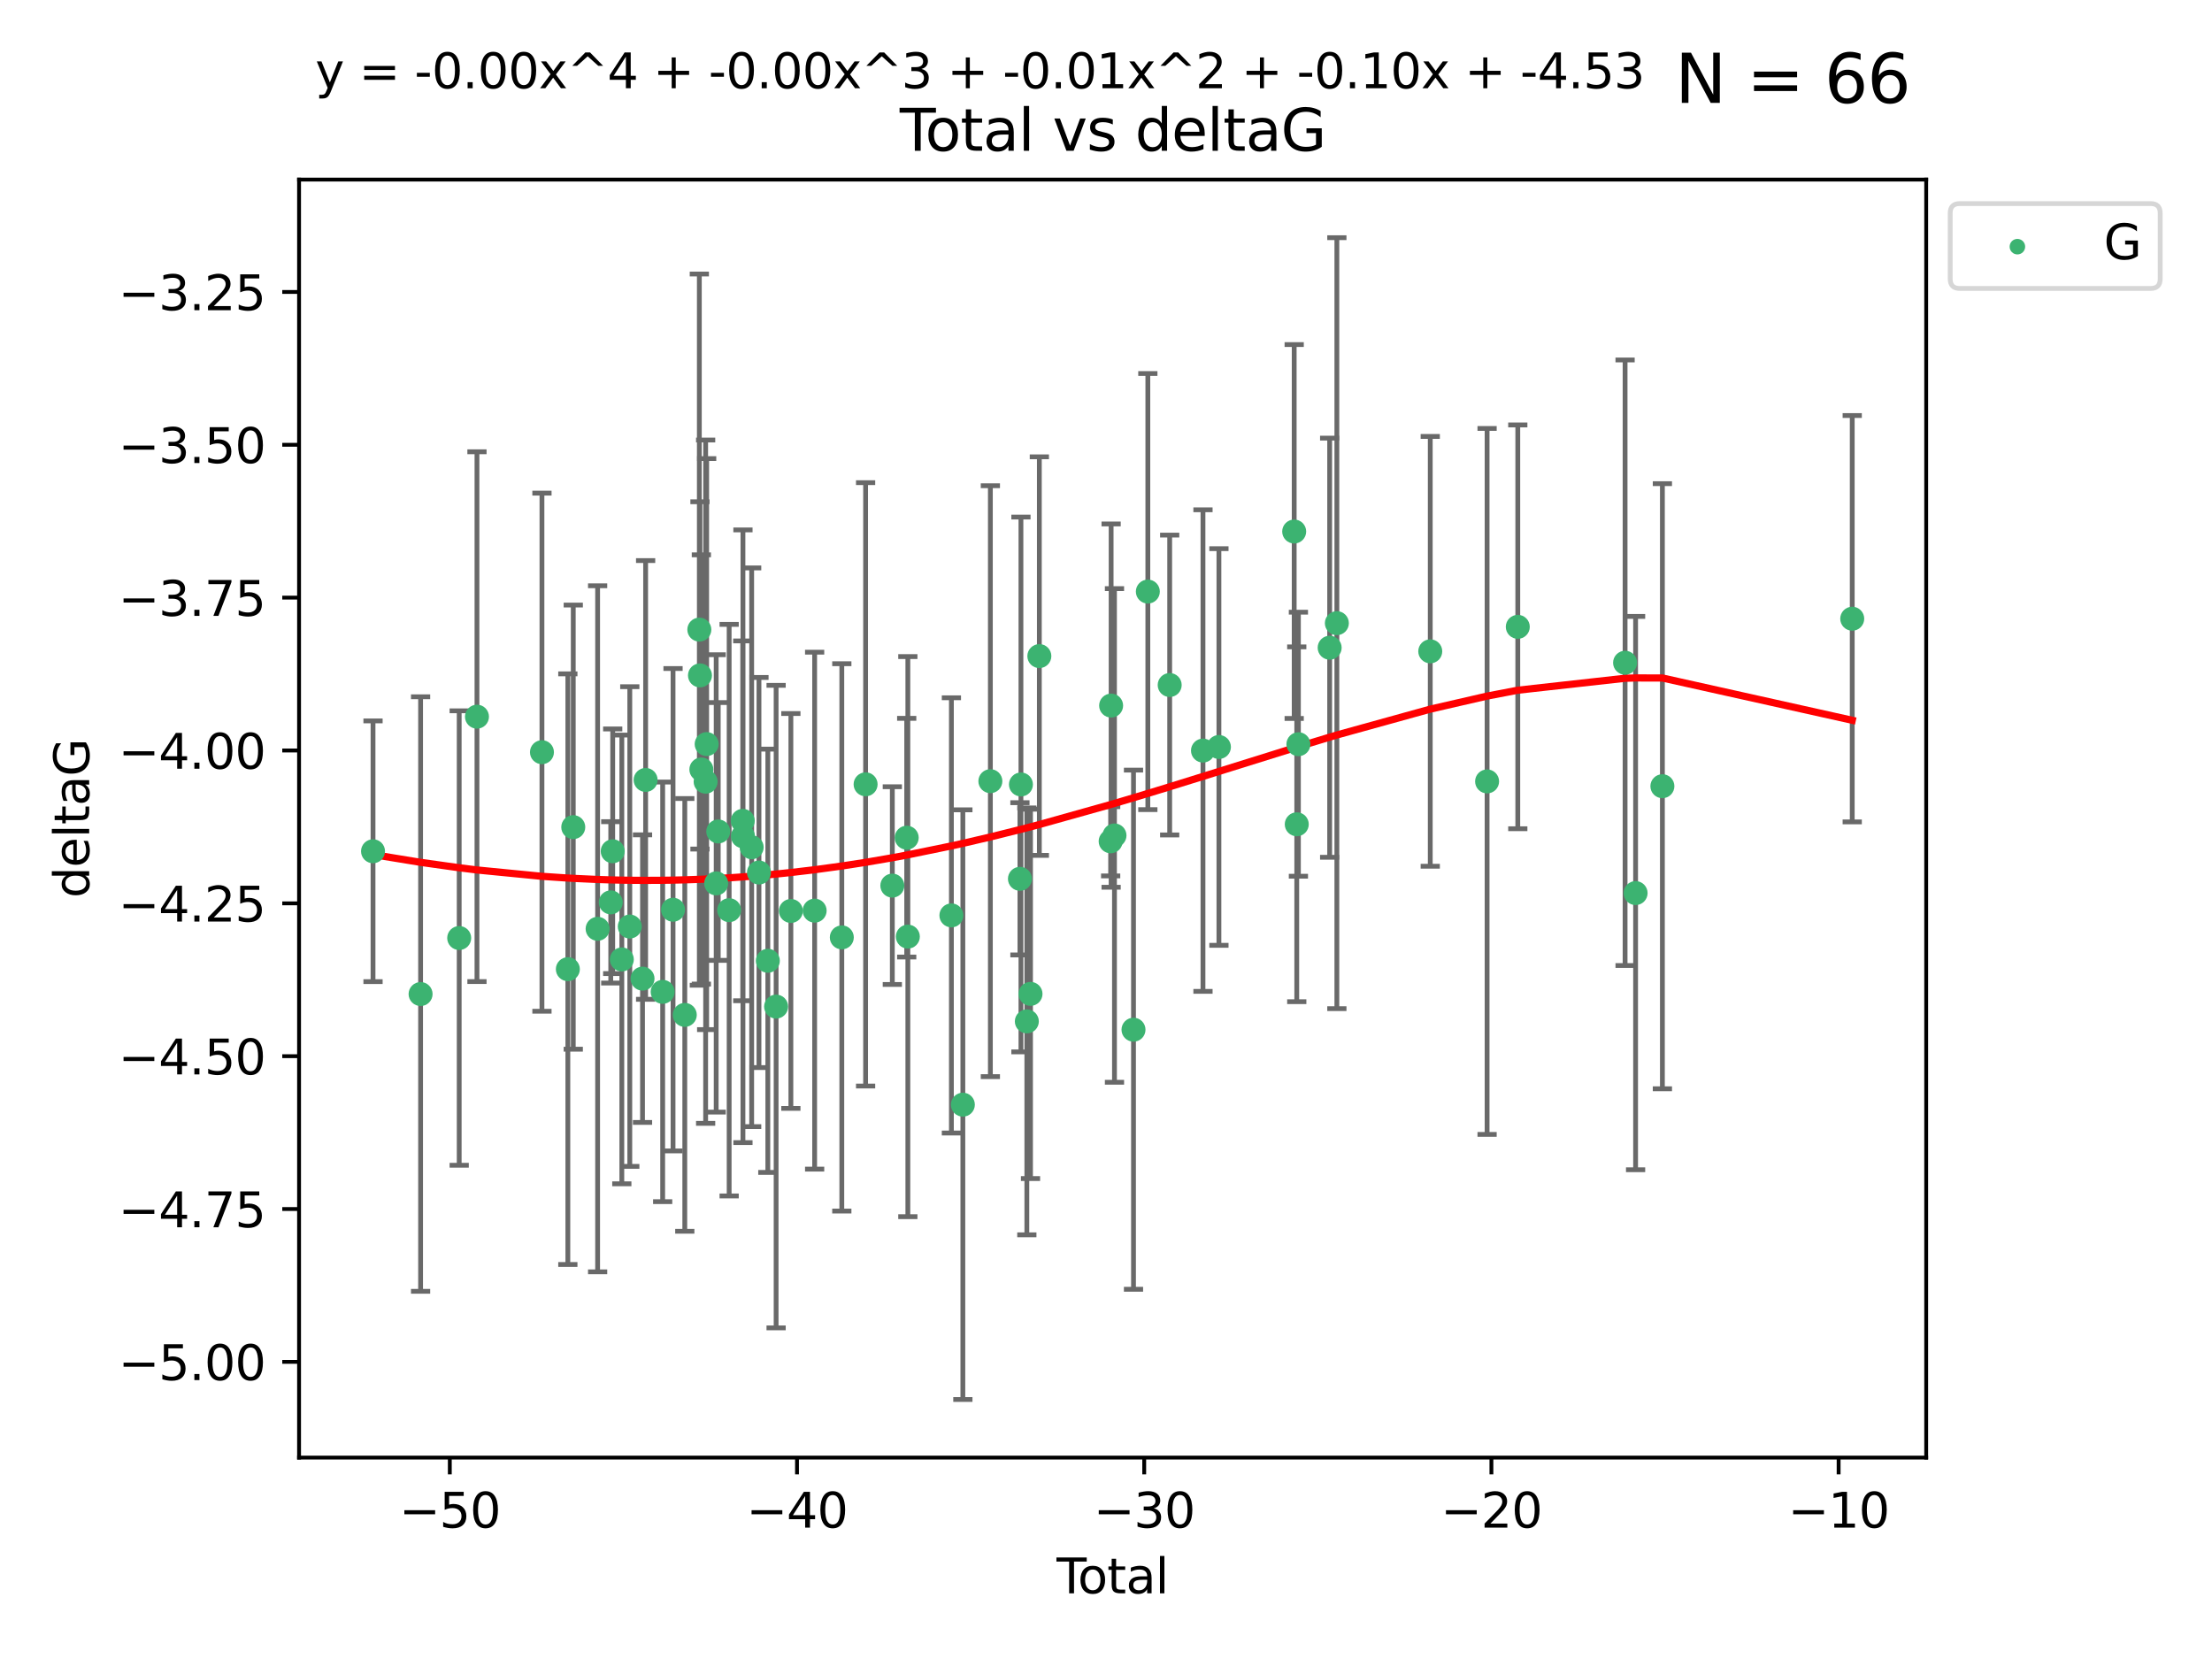 <?xml version="1.0" encoding="utf-8" standalone="no"?>
<!DOCTYPE svg PUBLIC "-//W3C//DTD SVG 1.1//EN"
  "http://www.w3.org/Graphics/SVG/1.1/DTD/svg11.dtd">
<svg xmlns:xlink="http://www.w3.org/1999/xlink" width="460.8pt" height="345.6pt" viewBox="0 0 460.8 345.6" xmlns="http://www.w3.org/2000/svg" version="1.1">
 <defs>
  <style type="text/css">*{stroke-linejoin: round; stroke-linecap: butt}</style>
 </defs>
 <g id="figure_1">
  <g id="patch_1">
   <path d="M 0 345.6 
L 460.8 345.6 
L 460.8 0 
L 0 0 
z
" style="fill: #ffffff"/>
  </g>
  <g id="axes_1">
   <g id="patch_2">
    <path d="M 62.3 303.64 
L 401.26 303.64 
L 401.26 37.411 
L 62.3 37.411 
z
" style="fill: #ffffff"/>
   </g>
   <g id="PathCollection_1">
    <defs>
     <path id="m4c39960e96" d="M 0 1.118 
C 0.297 1.118 0.581 1 0.791 0.791 
C 1 0.581 1.118 0.297 1.118 0 
C 1.118 -0.297 1 -0.581 0.791 -0.791 
C 0.581 -1 0.297 -1.118 0 -1.118 
C -0.297 -1.118 -0.581 -1 -0.791 -0.791 
C -1 -0.581 -1.118 -0.297 -1.118 0 
C -1.118 0.297 -1 0.581 -0.791 0.791 
C -0.581 1 -0.297 1.118 0 1.118 
z
" style="stroke: #3cb371"/>
    </defs>
    <g clip-path="url(#peb4d2e4312)">
     <use xlink:href="#m4c39960e96" x="77.707" y="177.334" style="fill: #3cb371; stroke: #3cb371"/>
     <use xlink:href="#m4c39960e96" x="87.616" y="207.077" style="fill: #3cb371; stroke: #3cb371"/>
     <use xlink:href="#m4c39960e96" x="95.659" y="195.407" style="fill: #3cb371; stroke: #3cb371"/>
     <use xlink:href="#m4c39960e96" x="99.361" y="149.296" style="fill: #3cb371; stroke: #3cb371"/>
     <use xlink:href="#m4c39960e96" x="112.898" y="156.695" style="fill: #3cb371; stroke: #3cb371"/>
     <use xlink:href="#m4c39960e96" x="118.293" y="201.897" style="fill: #3cb371; stroke: #3cb371"/>
     <use xlink:href="#m4c39960e96" x="119.422" y="172.307" style="fill: #3cb371; stroke: #3cb371"/>
     <use xlink:href="#m4c39960e96" x="124.495" y="193.488" style="fill: #3cb371; stroke: #3cb371"/>
     <use xlink:href="#m4c39960e96" x="127.231" y="187.979" style="fill: #3cb371; stroke: #3cb371"/>
     <use xlink:href="#m4c39960e96" x="127.638" y="177.334" style="fill: #3cb371; stroke: #3cb371"/>
     <use xlink:href="#m4c39960e96" x="129.537" y="199.867" style="fill: #3cb371; stroke: #3cb371"/>
     <use xlink:href="#m4c39960e96" x="131.197" y="193.014" style="fill: #3cb371; stroke: #3cb371"/>
     <use xlink:href="#m4c39960e96" x="133.849" y="203.867" style="fill: #3cb371; stroke: #3cb371"/>
     <use xlink:href="#m4c39960e96" x="134.496" y="162.475" style="fill: #3cb371; stroke: #3cb371"/>
     <use xlink:href="#m4c39960e96" x="138.046" y="206.62" style="fill: #3cb371; stroke: #3cb371"/>
     <use xlink:href="#m4c39960e96" x="140.206" y="189.514" style="fill: #3cb371; stroke: #3cb371"/>
     <use xlink:href="#m4c39960e96" x="142.653" y="211.421" style="fill: #3cb371; stroke: #3cb371"/>
     <use xlink:href="#m4c39960e96" x="145.684" y="131.159" style="fill: #3cb371; stroke: #3cb371"/>
     <use xlink:href="#m4c39960e96" x="145.817" y="140.7" style="fill: #3cb371; stroke: #3cb371"/>
     <use xlink:href="#m4c39960e96" x="146.106" y="160.291" style="fill: #3cb371; stroke: #3cb371"/>
     <use xlink:href="#m4c39960e96" x="146.997" y="162.838" style="fill: #3cb371; stroke: #3cb371"/>
     <use xlink:href="#m4c39960e96" x="147.212" y="155.008" style="fill: #3cb371; stroke: #3cb371"/>
     <use xlink:href="#m4c39960e96" x="149.194" y="184.029" style="fill: #3cb371; stroke: #3cb371"/>
     <use xlink:href="#m4c39960e96" x="149.624" y="173.207" style="fill: #3cb371; stroke: #3cb371"/>
     <use xlink:href="#m4c39960e96" x="151.896" y="189.605" style="fill: #3cb371; stroke: #3cb371"/>
     <use xlink:href="#m4c39960e96" x="154.73" y="170.996" style="fill: #3cb371; stroke: #3cb371"/>
     <use xlink:href="#m4c39960e96" x="154.77" y="174.206" style="fill: #3cb371; stroke: #3cb371"/>
     <use xlink:href="#m4c39960e96" x="156.586" y="176.501" style="fill: #3cb371; stroke: #3cb371"/>
     <use xlink:href="#m4c39960e96" x="158.107" y="181.763" style="fill: #3cb371; stroke: #3cb371"/>
     <use xlink:href="#m4c39960e96" x="159.954" y="200.148" style="fill: #3cb371; stroke: #3cb371"/>
     <use xlink:href="#m4c39960e96" x="161.679" y="209.692" style="fill: #3cb371; stroke: #3cb371"/>
     <use xlink:href="#m4c39960e96" x="164.754" y="189.772" style="fill: #3cb371; stroke: #3cb371"/>
     <use xlink:href="#m4c39960e96" x="169.704" y="189.704" style="fill: #3cb371; stroke: #3cb371"/>
     <use xlink:href="#m4c39960e96" x="175.365" y="195.273" style="fill: #3cb371; stroke: #3cb371"/>
     <use xlink:href="#m4c39960e96" x="180.321" y="163.39" style="fill: #3cb371; stroke: #3cb371"/>
     <use xlink:href="#m4c39960e96" x="185.887" y="184.488" style="fill: #3cb371; stroke: #3cb371"/>
     <use xlink:href="#m4c39960e96" x="188.885" y="174.506" style="fill: #3cb371; stroke: #3cb371"/>
     <use xlink:href="#m4c39960e96" x="189.121" y="195.114" style="fill: #3cb371; stroke: #3cb371"/>
     <use xlink:href="#m4c39960e96" x="198.194" y="190.692" style="fill: #3cb371; stroke: #3cb371"/>
     <use xlink:href="#m4c39960e96" x="200.581" y="230.122" style="fill: #3cb371; stroke: #3cb371"/>
     <use xlink:href="#m4c39960e96" x="206.312" y="162.733" style="fill: #3cb371; stroke: #3cb371"/>
     <use xlink:href="#m4c39960e96" x="212.471" y="183.074" style="fill: #3cb371; stroke: #3cb371"/>
     <use xlink:href="#m4c39960e96" x="212.68" y="163.418" style="fill: #3cb371; stroke: #3cb371"/>
     <use xlink:href="#m4c39960e96" x="213.91" y="212.774" style="fill: #3cb371; stroke: #3cb371"/>
     <use xlink:href="#m4c39960e96" x="214.674" y="207.041" style="fill: #3cb371; stroke: #3cb371"/>
     <use xlink:href="#m4c39960e96" x="216.515" y="136.676" style="fill: #3cb371; stroke: #3cb371"/>
     <use xlink:href="#m4c39960e96" x="231.37" y="175.257" style="fill: #3cb371; stroke: #3cb371"/>
     <use xlink:href="#m4c39960e96" x="231.467" y="146.986" style="fill: #3cb371; stroke: #3cb371"/>
     <use xlink:href="#m4c39960e96" x="232.167" y="174.041" style="fill: #3cb371; stroke: #3cb371"/>
     <use xlink:href="#m4c39960e96" x="236.129" y="214.503" style="fill: #3cb371; stroke: #3cb371"/>
     <use xlink:href="#m4c39960e96" x="239.116" y="123.236" style="fill: #3cb371; stroke: #3cb371"/>
     <use xlink:href="#m4c39960e96" x="243.667" y="142.702" style="fill: #3cb371; stroke: #3cb371"/>
     <use xlink:href="#m4c39960e96" x="250.602" y="156.36" style="fill: #3cb371; stroke: #3cb371"/>
     <use xlink:href="#m4c39960e96" x="253.924" y="155.613" style="fill: #3cb371; stroke: #3cb371"/>
     <use xlink:href="#m4c39960e96" x="269.603" y="110.724" style="fill: #3cb371; stroke: #3cb371"/>
     <use xlink:href="#m4c39960e96" x="270.139" y="171.713" style="fill: #3cb371; stroke: #3cb371"/>
     <use xlink:href="#m4c39960e96" x="270.482" y="155.033" style="fill: #3cb371; stroke: #3cb371"/>
     <use xlink:href="#m4c39960e96" x="276.992" y="134.929" style="fill: #3cb371; stroke: #3cb371"/>
     <use xlink:href="#m4c39960e96" x="278.493" y="129.815" style="fill: #3cb371; stroke: #3cb371"/>
     <use xlink:href="#m4c39960e96" x="297.948" y="135.686" style="fill: #3cb371; stroke: #3cb371"/>
     <use xlink:href="#m4c39960e96" x="309.789" y="162.783" style="fill: #3cb371; stroke: #3cb371"/>
     <use xlink:href="#m4c39960e96" x="316.184" y="130.581" style="fill: #3cb371; stroke: #3cb371"/>
     <use xlink:href="#m4c39960e96" x="338.535" y="138.06" style="fill: #3cb371; stroke: #3cb371"/>
     <use xlink:href="#m4c39960e96" x="340.725" y="186.045" style="fill: #3cb371; stroke: #3cb371"/>
     <use xlink:href="#m4c39960e96" x="346.307" y="163.781" style="fill: #3cb371; stroke: #3cb371"/>
     <use xlink:href="#m4c39960e96" x="385.853" y="128.89" style="fill: #3cb371; stroke: #3cb371"/>
    </g>
   </g>
   <g id="matplotlib.axis_1">
    <g id="xtick_1">
     <g id="line2d_1">
      <defs>
       <path id="m08054e3a76" d="M 0 0 
L 0 3.5 
" style="stroke: #000000; stroke-width: 0.8"/>
      </defs>
      <g>
       <use xlink:href="#m08054e3a76" x="93.703" y="303.64" style="stroke: #000000; stroke-width: 0.8"/>
      </g>
     </g>
     <g id="text_1">
      <!-- −50 -->
      <g transform="translate(83.15 318.238)scale(0.1 -0.1)">
       <defs>
        <path id="DejaVuSans-2212" d="M 678 2272 
L 4684 2272 
L 4684 1741 
L 678 1741 
L 678 2272 
z
" transform="scale(0.016)"/>
        <path id="DejaVuSans-35" d="M 691 4666 
L 3169 4666 
L 3169 4134 
L 1269 4134 
L 1269 2991 
Q 1406 3038 1543 3061 
Q 1681 3084 1819 3084 
Q 2600 3084 3056 2656 
Q 3513 2228 3513 1497 
Q 3513 744 3044 326 
Q 2575 -91 1722 -91 
Q 1428 -91 1123 -41 
Q 819 9 494 109 
L 494 744 
Q 775 591 1075 516 
Q 1375 441 1709 441 
Q 2250 441 2565 725 
Q 2881 1009 2881 1497 
Q 2881 1984 2565 2268 
Q 2250 2553 1709 2553 
Q 1456 2553 1204 2497 
Q 953 2441 691 2322 
L 691 4666 
z
" transform="scale(0.016)"/>
        <path id="DejaVuSans-30" d="M 2034 4250 
Q 1547 4250 1301 3770 
Q 1056 3291 1056 2328 
Q 1056 1369 1301 889 
Q 1547 409 2034 409 
Q 2525 409 2770 889 
Q 3016 1369 3016 2328 
Q 3016 3291 2770 3770 
Q 2525 4250 2034 4250 
z
M 2034 4750 
Q 2819 4750 3233 4129 
Q 3647 3509 3647 2328 
Q 3647 1150 3233 529 
Q 2819 -91 2034 -91 
Q 1250 -91 836 529 
Q 422 1150 422 2328 
Q 422 3509 836 4129 
Q 1250 4750 2034 4750 
z
" transform="scale(0.016)"/>
       </defs>
       <use xlink:href="#DejaVuSans-2212"/>
       <use xlink:href="#DejaVuSans-35" x="83.789"/>
       <use xlink:href="#DejaVuSans-30" x="147.412"/>
      </g>
     </g>
    </g>
    <g id="xtick_2">
     <g id="line2d_2">
      <g>
       <use xlink:href="#m08054e3a76" x="166.031" y="303.64" style="stroke: #000000; stroke-width: 0.8"/>
      </g>
     </g>
     <g id="text_2">
      <!-- −40 -->
      <g transform="translate(155.479 318.238)scale(0.1 -0.1)">
       <defs>
        <path id="DejaVuSans-34" d="M 2419 4116 
L 825 1625 
L 2419 1625 
L 2419 4116 
z
M 2253 4666 
L 3047 4666 
L 3047 1625 
L 3713 1625 
L 3713 1100 
L 3047 1100 
L 3047 0 
L 2419 0 
L 2419 1100 
L 313 1100 
L 313 1709 
L 2253 4666 
z
" transform="scale(0.016)"/>
       </defs>
       <use xlink:href="#DejaVuSans-2212"/>
       <use xlink:href="#DejaVuSans-34" x="83.789"/>
       <use xlink:href="#DejaVuSans-30" x="147.412"/>
      </g>
     </g>
    </g>
    <g id="xtick_3">
     <g id="line2d_3">
      <g>
       <use xlink:href="#m08054e3a76" x="238.36" y="303.64" style="stroke: #000000; stroke-width: 0.8"/>
      </g>
     </g>
     <g id="text_3">
      <!-- −30 -->
      <g transform="translate(227.808 318.238)scale(0.1 -0.1)">
       <defs>
        <path id="DejaVuSans-33" d="M 2597 2516 
Q 3050 2419 3304 2112 
Q 3559 1806 3559 1356 
Q 3559 666 3084 287 
Q 2609 -91 1734 -91 
Q 1441 -91 1130 -33 
Q 819 25 488 141 
L 488 750 
Q 750 597 1062 519 
Q 1375 441 1716 441 
Q 2309 441 2620 675 
Q 2931 909 2931 1356 
Q 2931 1769 2642 2001 
Q 2353 2234 1838 2234 
L 1294 2234 
L 1294 2753 
L 1863 2753 
Q 2328 2753 2575 2939 
Q 2822 3125 2822 3475 
Q 2822 3834 2567 4026 
Q 2313 4219 1838 4219 
Q 1578 4219 1281 4162 
Q 984 4106 628 3988 
L 628 4550 
Q 988 4650 1302 4700 
Q 1616 4750 1894 4750 
Q 2613 4750 3031 4423 
Q 3450 4097 3450 3541 
Q 3450 3153 3228 2886 
Q 3006 2619 2597 2516 
z
" transform="scale(0.016)"/>
       </defs>
       <use xlink:href="#DejaVuSans-2212"/>
       <use xlink:href="#DejaVuSans-33" x="83.789"/>
       <use xlink:href="#DejaVuSans-30" x="147.412"/>
      </g>
     </g>
    </g>
    <g id="xtick_4">
     <g id="line2d_4">
      <g>
       <use xlink:href="#m08054e3a76" x="310.689" y="303.64" style="stroke: #000000; stroke-width: 0.8"/>
      </g>
     </g>
     <g id="text_4">
      <!-- −20 -->
      <g transform="translate(300.137 318.238)scale(0.1 -0.1)">
       <defs>
        <path id="DejaVuSans-32" d="M 1228 531 
L 3431 531 
L 3431 0 
L 469 0 
L 469 531 
Q 828 903 1448 1529 
Q 2069 2156 2228 2338 
Q 2531 2678 2651 2914 
Q 2772 3150 2772 3378 
Q 2772 3750 2511 3984 
Q 2250 4219 1831 4219 
Q 1534 4219 1204 4116 
Q 875 4013 500 3803 
L 500 4441 
Q 881 4594 1212 4672 
Q 1544 4750 1819 4750 
Q 2544 4750 2975 4387 
Q 3406 4025 3406 3419 
Q 3406 3131 3298 2873 
Q 3191 2616 2906 2266 
Q 2828 2175 2409 1742 
Q 1991 1309 1228 531 
z
" transform="scale(0.016)"/>
       </defs>
       <use xlink:href="#DejaVuSans-2212"/>
       <use xlink:href="#DejaVuSans-32" x="83.789"/>
       <use xlink:href="#DejaVuSans-30" x="147.412"/>
      </g>
     </g>
    </g>
    <g id="xtick_5">
     <g id="line2d_5">
      <g>
       <use xlink:href="#m08054e3a76" x="383.018" y="303.64" style="stroke: #000000; stroke-width: 0.8"/>
      </g>
     </g>
     <g id="text_5">
      <!-- −10 -->
      <g transform="translate(372.465 318.238)scale(0.1 -0.1)">
       <defs>
        <path id="DejaVuSans-31" d="M 794 531 
L 1825 531 
L 1825 4091 
L 703 3866 
L 703 4441 
L 1819 4666 
L 2450 4666 
L 2450 531 
L 3481 531 
L 3481 0 
L 794 0 
L 794 531 
z
" transform="scale(0.016)"/>
       </defs>
       <use xlink:href="#DejaVuSans-2212"/>
       <use xlink:href="#DejaVuSans-31" x="83.789"/>
       <use xlink:href="#DejaVuSans-30" x="147.412"/>
      </g>
     </g>
    </g>
    <g id="text_6">
     <!-- Total -->
     <g transform="translate(220.103 331.917)scale(0.1 -0.1)">
      <defs>
       <path id="DejaVuSans-54" d="M -19 4666 
L 3928 4666 
L 3928 4134 
L 2272 4134 
L 2272 0 
L 1638 0 
L 1638 4134 
L -19 4134 
L -19 4666 
z
" transform="scale(0.016)"/>
       <path id="DejaVuSans-6f" d="M 1959 3097 
Q 1497 3097 1228 2736 
Q 959 2375 959 1747 
Q 959 1119 1226 758 
Q 1494 397 1959 397 
Q 2419 397 2687 759 
Q 2956 1122 2956 1747 
Q 2956 2369 2687 2733 
Q 2419 3097 1959 3097 
z
M 1959 3584 
Q 2709 3584 3137 3096 
Q 3566 2609 3566 1747 
Q 3566 888 3137 398 
Q 2709 -91 1959 -91 
Q 1206 -91 779 398 
Q 353 888 353 1747 
Q 353 2609 779 3096 
Q 1206 3584 1959 3584 
z
" transform="scale(0.016)"/>
       <path id="DejaVuSans-74" d="M 1172 4494 
L 1172 3500 
L 2356 3500 
L 2356 3053 
L 1172 3053 
L 1172 1153 
Q 1172 725 1289 603 
Q 1406 481 1766 481 
L 2356 481 
L 2356 0 
L 1766 0 
Q 1100 0 847 248 
Q 594 497 594 1153 
L 594 3053 
L 172 3053 
L 172 3500 
L 594 3500 
L 594 4494 
L 1172 4494 
z
" transform="scale(0.016)"/>
       <path id="DejaVuSans-61" d="M 2194 1759 
Q 1497 1759 1228 1600 
Q 959 1441 959 1056 
Q 959 750 1161 570 
Q 1363 391 1709 391 
Q 2188 391 2477 730 
Q 2766 1069 2766 1631 
L 2766 1759 
L 2194 1759 
z
M 3341 1997 
L 3341 0 
L 2766 0 
L 2766 531 
Q 2569 213 2275 61 
Q 1981 -91 1556 -91 
Q 1019 -91 701 211 
Q 384 513 384 1019 
Q 384 1609 779 1909 
Q 1175 2209 1959 2209 
L 2766 2209 
L 2766 2266 
Q 2766 2663 2505 2880 
Q 2244 3097 1772 3097 
Q 1472 3097 1187 3025 
Q 903 2953 641 2809 
L 641 3341 
Q 956 3463 1253 3523 
Q 1550 3584 1831 3584 
Q 2591 3584 2966 3190 
Q 3341 2797 3341 1997 
z
" transform="scale(0.016)"/>
       <path id="DejaVuSans-6c" d="M 603 4863 
L 1178 4863 
L 1178 0 
L 603 0 
L 603 4863 
z
" transform="scale(0.016)"/>
      </defs>
      <use xlink:href="#DejaVuSans-54"/>
      <use xlink:href="#DejaVuSans-6f" x="44.084"/>
      <use xlink:href="#DejaVuSans-74" x="105.266"/>
      <use xlink:href="#DejaVuSans-61" x="144.475"/>
      <use xlink:href="#DejaVuSans-6c" x="205.754"/>
     </g>
    </g>
   </g>
   <g id="matplotlib.axis_2">
    <g id="ytick_1">
     <g id="line2d_6">
      <defs>
       <path id="md1b056338c" d="M 0 0 
L -3.5 0 
" style="stroke: #000000; stroke-width: 0.8"/>
      </defs>
      <g>
       <use xlink:href="#md1b056338c" x="62.3" y="283.7" style="stroke: #000000; stroke-width: 0.8"/>
      </g>
     </g>
     <g id="text_7">
      <!-- −5.00 -->
      <g transform="translate(24.655 287.499)scale(0.1 -0.1)">
       <defs>
        <path id="DejaVuSans-2e" d="M 684 794 
L 1344 794 
L 1344 0 
L 684 0 
L 684 794 
z
" transform="scale(0.016)"/>
       </defs>
       <use xlink:href="#DejaVuSans-2212"/>
       <use xlink:href="#DejaVuSans-35" x="83.789"/>
       <use xlink:href="#DejaVuSans-2e" x="147.412"/>
       <use xlink:href="#DejaVuSans-30" x="179.199"/>
       <use xlink:href="#DejaVuSans-30" x="242.822"/>
      </g>
     </g>
    </g>
    <g id="ytick_2">
     <g id="line2d_7">
      <g>
       <use xlink:href="#md1b056338c" x="62.3" y="251.86" style="stroke: #000000; stroke-width: 0.8"/>
      </g>
     </g>
     <g id="text_8">
      <!-- −4.75 -->
      <g transform="translate(24.655 255.659)scale(0.1 -0.1)">
       <defs>
        <path id="DejaVuSans-37" d="M 525 4666 
L 3525 4666 
L 3525 4397 
L 1831 0 
L 1172 0 
L 2766 4134 
L 525 4134 
L 525 4666 
z
" transform="scale(0.016)"/>
       </defs>
       <use xlink:href="#DejaVuSans-2212"/>
       <use xlink:href="#DejaVuSans-34" x="83.789"/>
       <use xlink:href="#DejaVuSans-2e" x="147.412"/>
       <use xlink:href="#DejaVuSans-37" x="179.199"/>
       <use xlink:href="#DejaVuSans-35" x="242.822"/>
      </g>
     </g>
    </g>
    <g id="ytick_3">
     <g id="line2d_8">
      <g>
       <use xlink:href="#md1b056338c" x="62.3" y="220.02" style="stroke: #000000; stroke-width: 0.8"/>
      </g>
     </g>
     <g id="text_9">
      <!-- −4.50 -->
      <g transform="translate(24.655 223.819)scale(0.1 -0.1)">
       <use xlink:href="#DejaVuSans-2212"/>
       <use xlink:href="#DejaVuSans-34" x="83.789"/>
       <use xlink:href="#DejaVuSans-2e" x="147.412"/>
       <use xlink:href="#DejaVuSans-35" x="179.199"/>
       <use xlink:href="#DejaVuSans-30" x="242.822"/>
      </g>
     </g>
    </g>
    <g id="ytick_4">
     <g id="line2d_9">
      <g>
       <use xlink:href="#md1b056338c" x="62.3" y="188.18" style="stroke: #000000; stroke-width: 0.8"/>
      </g>
     </g>
     <g id="text_10">
      <!-- −4.25 -->
      <g transform="translate(24.655 191.979)scale(0.1 -0.1)">
       <use xlink:href="#DejaVuSans-2212"/>
       <use xlink:href="#DejaVuSans-34" x="83.789"/>
       <use xlink:href="#DejaVuSans-2e" x="147.412"/>
       <use xlink:href="#DejaVuSans-32" x="179.199"/>
       <use xlink:href="#DejaVuSans-35" x="242.822"/>
      </g>
     </g>
    </g>
    <g id="ytick_5">
     <g id="line2d_10">
      <g>
       <use xlink:href="#md1b056338c" x="62.3" y="156.339" style="stroke: #000000; stroke-width: 0.8"/>
      </g>
     </g>
     <g id="text_11">
      <!-- −4.00 -->
      <g transform="translate(24.655 160.139)scale(0.1 -0.1)">
       <use xlink:href="#DejaVuSans-2212"/>
       <use xlink:href="#DejaVuSans-34" x="83.789"/>
       <use xlink:href="#DejaVuSans-2e" x="147.412"/>
       <use xlink:href="#DejaVuSans-30" x="179.199"/>
       <use xlink:href="#DejaVuSans-30" x="242.822"/>
      </g>
     </g>
    </g>
    <g id="ytick_6">
     <g id="line2d_11">
      <g>
       <use xlink:href="#md1b056338c" x="62.3" y="124.499" style="stroke: #000000; stroke-width: 0.8"/>
      </g>
     </g>
     <g id="text_12">
      <!-- −3.75 -->
      <g transform="translate(24.655 128.299)scale(0.1 -0.1)">
       <use xlink:href="#DejaVuSans-2212"/>
       <use xlink:href="#DejaVuSans-33" x="83.789"/>
       <use xlink:href="#DejaVuSans-2e" x="147.412"/>
       <use xlink:href="#DejaVuSans-37" x="179.199"/>
       <use xlink:href="#DejaVuSans-35" x="242.822"/>
      </g>
     </g>
    </g>
    <g id="ytick_7">
     <g id="line2d_12">
      <g>
       <use xlink:href="#md1b056338c" x="62.3" y="92.659" style="stroke: #000000; stroke-width: 0.8"/>
      </g>
     </g>
     <g id="text_13">
      <!-- −3.50 -->
      <g transform="translate(24.655 96.458)scale(0.1 -0.1)">
       <use xlink:href="#DejaVuSans-2212"/>
       <use xlink:href="#DejaVuSans-33" x="83.789"/>
       <use xlink:href="#DejaVuSans-2e" x="147.412"/>
       <use xlink:href="#DejaVuSans-35" x="179.199"/>
       <use xlink:href="#DejaVuSans-30" x="242.822"/>
      </g>
     </g>
    </g>
    <g id="ytick_8">
     <g id="line2d_13">
      <g>
       <use xlink:href="#md1b056338c" x="62.3" y="60.819" style="stroke: #000000; stroke-width: 0.8"/>
      </g>
     </g>
     <g id="text_14">
      <!-- −3.25 -->
      <g transform="translate(24.655 64.618)scale(0.1 -0.1)">
       <use xlink:href="#DejaVuSans-2212"/>
       <use xlink:href="#DejaVuSans-33" x="83.789"/>
       <use xlink:href="#DejaVuSans-2e" x="147.412"/>
       <use xlink:href="#DejaVuSans-32" x="179.199"/>
       <use xlink:href="#DejaVuSans-35" x="242.822"/>
      </g>
     </g>
    </g>
    <g id="text_15">
     <!-- deltaG -->
     <g transform="translate(18.575 187.064)rotate(-90)scale(0.1 -0.1)">
      <defs>
       <path id="DejaVuSans-64" d="M 2906 2969 
L 2906 4863 
L 3481 4863 
L 3481 0 
L 2906 0 
L 2906 525 
Q 2725 213 2448 61 
Q 2172 -91 1784 -91 
Q 1150 -91 751 415 
Q 353 922 353 1747 
Q 353 2572 751 3078 
Q 1150 3584 1784 3584 
Q 2172 3584 2448 3432 
Q 2725 3281 2906 2969 
z
M 947 1747 
Q 947 1113 1208 752 
Q 1469 391 1925 391 
Q 2381 391 2643 752 
Q 2906 1113 2906 1747 
Q 2906 2381 2643 2742 
Q 2381 3103 1925 3103 
Q 1469 3103 1208 2742 
Q 947 2381 947 1747 
z
" transform="scale(0.016)"/>
       <path id="DejaVuSans-65" d="M 3597 1894 
L 3597 1613 
L 953 1613 
Q 991 1019 1311 708 
Q 1631 397 2203 397 
Q 2534 397 2845 478 
Q 3156 559 3463 722 
L 3463 178 
Q 3153 47 2828 -22 
Q 2503 -91 2169 -91 
Q 1331 -91 842 396 
Q 353 884 353 1716 
Q 353 2575 817 3079 
Q 1281 3584 2069 3584 
Q 2775 3584 3186 3129 
Q 3597 2675 3597 1894 
z
M 3022 2063 
Q 3016 2534 2758 2815 
Q 2500 3097 2075 3097 
Q 1594 3097 1305 2825 
Q 1016 2553 972 2059 
L 3022 2063 
z
" transform="scale(0.016)"/>
       <path id="DejaVuSans-47" d="M 3809 666 
L 3809 1919 
L 2778 1919 
L 2778 2438 
L 4434 2438 
L 4434 434 
Q 4069 175 3628 42 
Q 3188 -91 2688 -91 
Q 1594 -91 976 548 
Q 359 1188 359 2328 
Q 359 3472 976 4111 
Q 1594 4750 2688 4750 
Q 3144 4750 3555 4637 
Q 3966 4525 4313 4306 
L 4313 3634 
Q 3963 3931 3569 4081 
Q 3175 4231 2741 4231 
Q 1884 4231 1454 3753 
Q 1025 3275 1025 2328 
Q 1025 1384 1454 906 
Q 1884 428 2741 428 
Q 3075 428 3337 486 
Q 3600 544 3809 666 
z
" transform="scale(0.016)"/>
      </defs>
      <use xlink:href="#DejaVuSans-64"/>
      <use xlink:href="#DejaVuSans-65" x="63.477"/>
      <use xlink:href="#DejaVuSans-6c" x="125"/>
      <use xlink:href="#DejaVuSans-74" x="152.783"/>
      <use xlink:href="#DejaVuSans-61" x="191.992"/>
      <use xlink:href="#DejaVuSans-47" x="253.271"/>
     </g>
    </g>
   </g>
   <g id="LineCollection_1">
    <path d="M 77.707 204.489 
L 77.707 150.179 
" clip-path="url(#peb4d2e4312)" style="fill: none; stroke: #696969"/>
    <path d="M 87.616 269.002 
L 87.616 145.153 
" clip-path="url(#peb4d2e4312)" style="fill: none; stroke: #696969"/>
    <path d="M 95.659 242.741 
L 95.659 148.074 
" clip-path="url(#peb4d2e4312)" style="fill: none; stroke: #696969"/>
    <path d="M 99.361 204.48 
L 99.361 94.112 
" clip-path="url(#peb4d2e4312)" style="fill: none; stroke: #696969"/>
    <path d="M 112.898 210.662 
L 112.898 102.728 
" clip-path="url(#peb4d2e4312)" style="fill: none; stroke: #696969"/>
    <path d="M 118.293 263.419 
L 118.293 140.376 
" clip-path="url(#peb4d2e4312)" style="fill: none; stroke: #696969"/>
    <path d="M 119.422 218.566 
L 119.422 126.048 
" clip-path="url(#peb4d2e4312)" style="fill: none; stroke: #696969"/>
    <path d="M 124.495 264.951 
L 124.495 122.024 
" clip-path="url(#peb4d2e4312)" style="fill: none; stroke: #696969"/>
    <path d="M 127.231 204.788 
L 127.231 171.17 
" clip-path="url(#peb4d2e4312)" style="fill: none; stroke: #696969"/>
    <path d="M 127.638 202.815 
L 127.638 151.854 
" clip-path="url(#peb4d2e4312)" style="fill: none; stroke: #696969"/>
    <path d="M 129.537 246.609 
L 129.537 153.125 
" clip-path="url(#peb4d2e4312)" style="fill: none; stroke: #696969"/>
    <path d="M 131.197 242.977 
L 131.197 143.051 
" clip-path="url(#peb4d2e4312)" style="fill: none; stroke: #696969"/>
    <path d="M 133.849 233.824 
L 133.849 173.91 
" clip-path="url(#peb4d2e4312)" style="fill: none; stroke: #696969"/>
    <path d="M 134.496 208.17 
L 134.496 116.779 
" clip-path="url(#peb4d2e4312)" style="fill: none; stroke: #696969"/>
    <path d="M 138.046 250.326 
L 138.046 162.914 
" clip-path="url(#peb4d2e4312)" style="fill: none; stroke: #696969"/>
    <path d="M 140.206 239.76 
L 140.206 139.267 
" clip-path="url(#peb4d2e4312)" style="fill: none; stroke: #696969"/>
    <path d="M 142.653 256.493 
L 142.653 166.349 
" clip-path="url(#peb4d2e4312)" style="fill: none; stroke: #696969"/>
    <path d="M 145.684 205.237 
L 145.684 57.08 
" clip-path="url(#peb4d2e4312)" style="fill: none; stroke: #696969"/>
    <path d="M 145.817 176.873 
L 145.817 104.527 
" clip-path="url(#peb4d2e4312)" style="fill: none; stroke: #696969"/>
    <path d="M 146.106 204.999 
L 146.106 115.582 
" clip-path="url(#peb4d2e4312)" style="fill: none; stroke: #696969"/>
    <path d="M 146.997 234.014 
L 146.997 91.661 
" clip-path="url(#peb4d2e4312)" style="fill: none; stroke: #696969"/>
    <path d="M 147.212 214.486 
L 147.212 95.53 
" clip-path="url(#peb4d2e4312)" style="fill: none; stroke: #696969"/>
    <path d="M 149.194 231.672 
L 149.194 136.387 
" clip-path="url(#peb4d2e4312)" style="fill: none; stroke: #696969"/>
    <path d="M 149.624 200.063 
L 149.624 146.352 
" clip-path="url(#peb4d2e4312)" style="fill: none; stroke: #696969"/>
    <path d="M 151.896 249.141 
L 151.896 130.07 
" clip-path="url(#peb4d2e4312)" style="fill: none; stroke: #696969"/>
    <path d="M 154.73 208.473 
L 154.73 133.518 
" clip-path="url(#peb4d2e4312)" style="fill: none; stroke: #696969"/>
    <path d="M 154.77 238.022 
L 154.77 110.389 
" clip-path="url(#peb4d2e4312)" style="fill: none; stroke: #696969"/>
    <path d="M 156.586 234.695 
L 156.586 118.308 
" clip-path="url(#peb4d2e4312)" style="fill: none; stroke: #696969"/>
    <path d="M 158.107 222.398 
L 158.107 141.128 
" clip-path="url(#peb4d2e4312)" style="fill: none; stroke: #696969"/>
    <path d="M 159.954 244.237 
L 159.954 156.059 
" clip-path="url(#peb4d2e4312)" style="fill: none; stroke: #696969"/>
    <path d="M 161.679 276.619 
L 161.679 142.765 
" clip-path="url(#peb4d2e4312)" style="fill: none; stroke: #696969"/>
    <path d="M 164.754 230.901 
L 164.754 148.642 
" clip-path="url(#peb4d2e4312)" style="fill: none; stroke: #696969"/>
    <path d="M 169.704 243.55 
L 169.704 135.858 
" clip-path="url(#peb4d2e4312)" style="fill: none; stroke: #696969"/>
    <path d="M 175.365 252.284 
L 175.365 138.263 
" clip-path="url(#peb4d2e4312)" style="fill: none; stroke: #696969"/>
    <path d="M 180.321 226.237 
L 180.321 100.543 
" clip-path="url(#peb4d2e4312)" style="fill: none; stroke: #696969"/>
    <path d="M 185.887 205.082 
L 185.887 163.894 
" clip-path="url(#peb4d2e4312)" style="fill: none; stroke: #696969"/>
    <path d="M 188.885 199.368 
L 188.885 149.645 
" clip-path="url(#peb4d2e4312)" style="fill: none; stroke: #696969"/>
    <path d="M 189.121 253.451 
L 189.121 136.776 
" clip-path="url(#peb4d2e4312)" style="fill: none; stroke: #696969"/>
    <path d="M 198.194 236.026 
L 198.194 145.358 
" clip-path="url(#peb4d2e4312)" style="fill: none; stroke: #696969"/>
    <path d="M 200.581 291.539 
L 200.581 168.704 
" clip-path="url(#peb4d2e4312)" style="fill: none; stroke: #696969"/>
    <path d="M 206.312 224.28 
L 206.312 101.185 
" clip-path="url(#peb4d2e4312)" style="fill: none; stroke: #696969"/>
    <path d="M 212.471 198.932 
L 212.471 167.216 
" clip-path="url(#peb4d2e4312)" style="fill: none; stroke: #696969"/>
    <path d="M 212.68 219.129 
L 212.68 107.708 
" clip-path="url(#peb4d2e4312)" style="fill: none; stroke: #696969"/>
    <path d="M 213.91 257.239 
L 213.91 168.309 
" clip-path="url(#peb4d2e4312)" style="fill: none; stroke: #696969"/>
    <path d="M 214.674 245.516 
L 214.674 168.567 
" clip-path="url(#peb4d2e4312)" style="fill: none; stroke: #696969"/>
    <path d="M 216.515 178.189 
L 216.515 95.164 
" clip-path="url(#peb4d2e4312)" style="fill: none; stroke: #696969"/>
    <path d="M 231.37 182.47 
L 231.37 168.044 
" clip-path="url(#peb4d2e4312)" style="fill: none; stroke: #696969"/>
    <path d="M 231.467 184.828 
L 231.467 109.145 
" clip-path="url(#peb4d2e4312)" style="fill: none; stroke: #696969"/>
    <path d="M 232.167 225.457 
L 232.167 122.624 
" clip-path="url(#peb4d2e4312)" style="fill: none; stroke: #696969"/>
    <path d="M 236.129 268.58 
L 236.129 160.427 
" clip-path="url(#peb4d2e4312)" style="fill: none; stroke: #696969"/>
    <path d="M 239.116 168.657 
L 239.116 77.815 
" clip-path="url(#peb4d2e4312)" style="fill: none; stroke: #696969"/>
    <path d="M 243.667 173.936 
L 243.667 111.469 
" clip-path="url(#peb4d2e4312)" style="fill: none; stroke: #696969"/>
    <path d="M 250.602 206.521 
L 250.602 106.198 
" clip-path="url(#peb4d2e4312)" style="fill: none; stroke: #696969"/>
    <path d="M 253.924 196.928 
L 253.924 114.299 
" clip-path="url(#peb4d2e4312)" style="fill: none; stroke: #696969"/>
    <path d="M 269.603 149.667 
L 269.603 71.782 
" clip-path="url(#peb4d2e4312)" style="fill: none; stroke: #696969"/>
    <path d="M 270.139 208.671 
L 270.139 134.755 
" clip-path="url(#peb4d2e4312)" style="fill: none; stroke: #696969"/>
    <path d="M 270.482 182.533 
L 270.482 127.534 
" clip-path="url(#peb4d2e4312)" style="fill: none; stroke: #696969"/>
    <path d="M 276.992 178.591 
L 276.992 91.266 
" clip-path="url(#peb4d2e4312)" style="fill: none; stroke: #696969"/>
    <path d="M 278.493 210.117 
L 278.493 49.513 
" clip-path="url(#peb4d2e4312)" style="fill: none; stroke: #696969"/>
    <path d="M 297.948 180.454 
L 297.948 90.919 
" clip-path="url(#peb4d2e4312)" style="fill: none; stroke: #696969"/>
    <path d="M 309.789 236.313 
L 309.789 89.253 
" clip-path="url(#peb4d2e4312)" style="fill: none; stroke: #696969"/>
    <path d="M 316.184 172.639 
L 316.184 88.523 
" clip-path="url(#peb4d2e4312)" style="fill: none; stroke: #696969"/>
    <path d="M 338.535 201.132 
L 338.535 74.989 
" clip-path="url(#peb4d2e4312)" style="fill: none; stroke: #696969"/>
    <path d="M 340.725 243.679 
L 340.725 128.41 
" clip-path="url(#peb4d2e4312)" style="fill: none; stroke: #696969"/>
    <path d="M 346.307 226.81 
L 346.307 100.753 
" clip-path="url(#peb4d2e4312)" style="fill: none; stroke: #696969"/>
    <path d="M 385.853 171.214 
L 385.853 86.565 
" clip-path="url(#peb4d2e4312)" style="fill: none; stroke: #696969"/>
   </g>
   <g id="line2d_14">
    <defs>
     <path id="m772d61e699" d="M 2 0 
L -2 -0 
" style="stroke: #696969"/>
    </defs>
    <g clip-path="url(#peb4d2e4312)">
     <use xlink:href="#m772d61e699" x="77.707" y="204.489" style="fill: #696969; stroke: #696969"/>
     <use xlink:href="#m772d61e699" x="87.616" y="269.002" style="fill: #696969; stroke: #696969"/>
     <use xlink:href="#m772d61e699" x="95.659" y="242.741" style="fill: #696969; stroke: #696969"/>
     <use xlink:href="#m772d61e699" x="99.361" y="204.48" style="fill: #696969; stroke: #696969"/>
     <use xlink:href="#m772d61e699" x="112.898" y="210.662" style="fill: #696969; stroke: #696969"/>
     <use xlink:href="#m772d61e699" x="118.293" y="263.419" style="fill: #696969; stroke: #696969"/>
     <use xlink:href="#m772d61e699" x="119.422" y="218.566" style="fill: #696969; stroke: #696969"/>
     <use xlink:href="#m772d61e699" x="124.495" y="264.951" style="fill: #696969; stroke: #696969"/>
     <use xlink:href="#m772d61e699" x="127.231" y="204.788" style="fill: #696969; stroke: #696969"/>
     <use xlink:href="#m772d61e699" x="127.638" y="202.815" style="fill: #696969; stroke: #696969"/>
     <use xlink:href="#m772d61e699" x="129.537" y="246.609" style="fill: #696969; stroke: #696969"/>
     <use xlink:href="#m772d61e699" x="131.197" y="242.977" style="fill: #696969; stroke: #696969"/>
     <use xlink:href="#m772d61e699" x="133.849" y="233.824" style="fill: #696969; stroke: #696969"/>
     <use xlink:href="#m772d61e699" x="134.496" y="208.17" style="fill: #696969; stroke: #696969"/>
     <use xlink:href="#m772d61e699" x="138.046" y="250.326" style="fill: #696969; stroke: #696969"/>
     <use xlink:href="#m772d61e699" x="140.206" y="239.76" style="fill: #696969; stroke: #696969"/>
     <use xlink:href="#m772d61e699" x="142.653" y="256.493" style="fill: #696969; stroke: #696969"/>
     <use xlink:href="#m772d61e699" x="145.684" y="205.237" style="fill: #696969; stroke: #696969"/>
     <use xlink:href="#m772d61e699" x="145.817" y="176.873" style="fill: #696969; stroke: #696969"/>
     <use xlink:href="#m772d61e699" x="146.106" y="204.999" style="fill: #696969; stroke: #696969"/>
     <use xlink:href="#m772d61e699" x="146.997" y="234.014" style="fill: #696969; stroke: #696969"/>
     <use xlink:href="#m772d61e699" x="147.212" y="214.486" style="fill: #696969; stroke: #696969"/>
     <use xlink:href="#m772d61e699" x="149.194" y="231.672" style="fill: #696969; stroke: #696969"/>
     <use xlink:href="#m772d61e699" x="149.624" y="200.063" style="fill: #696969; stroke: #696969"/>
     <use xlink:href="#m772d61e699" x="151.896" y="249.141" style="fill: #696969; stroke: #696969"/>
     <use xlink:href="#m772d61e699" x="154.73" y="208.473" style="fill: #696969; stroke: #696969"/>
     <use xlink:href="#m772d61e699" x="154.77" y="238.022" style="fill: #696969; stroke: #696969"/>
     <use xlink:href="#m772d61e699" x="156.586" y="234.695" style="fill: #696969; stroke: #696969"/>
     <use xlink:href="#m772d61e699" x="158.107" y="222.398" style="fill: #696969; stroke: #696969"/>
     <use xlink:href="#m772d61e699" x="159.954" y="244.237" style="fill: #696969; stroke: #696969"/>
     <use xlink:href="#m772d61e699" x="161.679" y="276.619" style="fill: #696969; stroke: #696969"/>
     <use xlink:href="#m772d61e699" x="164.754" y="230.901" style="fill: #696969; stroke: #696969"/>
     <use xlink:href="#m772d61e699" x="169.704" y="243.55" style="fill: #696969; stroke: #696969"/>
     <use xlink:href="#m772d61e699" x="175.365" y="252.284" style="fill: #696969; stroke: #696969"/>
     <use xlink:href="#m772d61e699" x="180.321" y="226.237" style="fill: #696969; stroke: #696969"/>
     <use xlink:href="#m772d61e699" x="185.887" y="205.082" style="fill: #696969; stroke: #696969"/>
     <use xlink:href="#m772d61e699" x="188.885" y="199.368" style="fill: #696969; stroke: #696969"/>
     <use xlink:href="#m772d61e699" x="189.121" y="253.451" style="fill: #696969; stroke: #696969"/>
     <use xlink:href="#m772d61e699" x="198.194" y="236.026" style="fill: #696969; stroke: #696969"/>
     <use xlink:href="#m772d61e699" x="200.581" y="291.539" style="fill: #696969; stroke: #696969"/>
     <use xlink:href="#m772d61e699" x="206.312" y="224.28" style="fill: #696969; stroke: #696969"/>
     <use xlink:href="#m772d61e699" x="212.471" y="198.932" style="fill: #696969; stroke: #696969"/>
     <use xlink:href="#m772d61e699" x="212.68" y="219.129" style="fill: #696969; stroke: #696969"/>
     <use xlink:href="#m772d61e699" x="213.91" y="257.239" style="fill: #696969; stroke: #696969"/>
     <use xlink:href="#m772d61e699" x="214.674" y="245.516" style="fill: #696969; stroke: #696969"/>
     <use xlink:href="#m772d61e699" x="216.515" y="178.189" style="fill: #696969; stroke: #696969"/>
     <use xlink:href="#m772d61e699" x="231.37" y="182.47" style="fill: #696969; stroke: #696969"/>
     <use xlink:href="#m772d61e699" x="231.467" y="184.828" style="fill: #696969; stroke: #696969"/>
     <use xlink:href="#m772d61e699" x="232.167" y="225.457" style="fill: #696969; stroke: #696969"/>
     <use xlink:href="#m772d61e699" x="236.129" y="268.58" style="fill: #696969; stroke: #696969"/>
     <use xlink:href="#m772d61e699" x="239.116" y="168.657" style="fill: #696969; stroke: #696969"/>
     <use xlink:href="#m772d61e699" x="243.667" y="173.936" style="fill: #696969; stroke: #696969"/>
     <use xlink:href="#m772d61e699" x="250.602" y="206.521" style="fill: #696969; stroke: #696969"/>
     <use xlink:href="#m772d61e699" x="253.924" y="196.928" style="fill: #696969; stroke: #696969"/>
     <use xlink:href="#m772d61e699" x="269.603" y="149.667" style="fill: #696969; stroke: #696969"/>
     <use xlink:href="#m772d61e699" x="270.139" y="208.671" style="fill: #696969; stroke: #696969"/>
     <use xlink:href="#m772d61e699" x="270.482" y="182.533" style="fill: #696969; stroke: #696969"/>
     <use xlink:href="#m772d61e699" x="276.992" y="178.591" style="fill: #696969; stroke: #696969"/>
     <use xlink:href="#m772d61e699" x="278.493" y="210.117" style="fill: #696969; stroke: #696969"/>
     <use xlink:href="#m772d61e699" x="297.948" y="180.454" style="fill: #696969; stroke: #696969"/>
     <use xlink:href="#m772d61e699" x="309.789" y="236.313" style="fill: #696969; stroke: #696969"/>
     <use xlink:href="#m772d61e699" x="316.184" y="172.639" style="fill: #696969; stroke: #696969"/>
     <use xlink:href="#m772d61e699" x="338.535" y="201.132" style="fill: #696969; stroke: #696969"/>
     <use xlink:href="#m772d61e699" x="340.725" y="243.679" style="fill: #696969; stroke: #696969"/>
     <use xlink:href="#m772d61e699" x="346.307" y="226.81" style="fill: #696969; stroke: #696969"/>
     <use xlink:href="#m772d61e699" x="385.853" y="171.214" style="fill: #696969; stroke: #696969"/>
    </g>
   </g>
   <g id="line2d_15">
    <g clip-path="url(#peb4d2e4312)">
     <use xlink:href="#m772d61e699" x="77.707" y="150.179" style="fill: #696969; stroke: #696969"/>
     <use xlink:href="#m772d61e699" x="87.616" y="145.153" style="fill: #696969; stroke: #696969"/>
     <use xlink:href="#m772d61e699" x="95.659" y="148.074" style="fill: #696969; stroke: #696969"/>
     <use xlink:href="#m772d61e699" x="99.361" y="94.112" style="fill: #696969; stroke: #696969"/>
     <use xlink:href="#m772d61e699" x="112.898" y="102.728" style="fill: #696969; stroke: #696969"/>
     <use xlink:href="#m772d61e699" x="118.293" y="140.376" style="fill: #696969; stroke: #696969"/>
     <use xlink:href="#m772d61e699" x="119.422" y="126.048" style="fill: #696969; stroke: #696969"/>
     <use xlink:href="#m772d61e699" x="124.495" y="122.024" style="fill: #696969; stroke: #696969"/>
     <use xlink:href="#m772d61e699" x="127.231" y="171.17" style="fill: #696969; stroke: #696969"/>
     <use xlink:href="#m772d61e699" x="127.638" y="151.854" style="fill: #696969; stroke: #696969"/>
     <use xlink:href="#m772d61e699" x="129.537" y="153.125" style="fill: #696969; stroke: #696969"/>
     <use xlink:href="#m772d61e699" x="131.197" y="143.051" style="fill: #696969; stroke: #696969"/>
     <use xlink:href="#m772d61e699" x="133.849" y="173.91" style="fill: #696969; stroke: #696969"/>
     <use xlink:href="#m772d61e699" x="134.496" y="116.779" style="fill: #696969; stroke: #696969"/>
     <use xlink:href="#m772d61e699" x="138.046" y="162.914" style="fill: #696969; stroke: #696969"/>
     <use xlink:href="#m772d61e699" x="140.206" y="139.267" style="fill: #696969; stroke: #696969"/>
     <use xlink:href="#m772d61e699" x="142.653" y="166.349" style="fill: #696969; stroke: #696969"/>
     <use xlink:href="#m772d61e699" x="145.684" y="57.08" style="fill: #696969; stroke: #696969"/>
     <use xlink:href="#m772d61e699" x="145.817" y="104.527" style="fill: #696969; stroke: #696969"/>
     <use xlink:href="#m772d61e699" x="146.106" y="115.582" style="fill: #696969; stroke: #696969"/>
     <use xlink:href="#m772d61e699" x="146.997" y="91.661" style="fill: #696969; stroke: #696969"/>
     <use xlink:href="#m772d61e699" x="147.212" y="95.53" style="fill: #696969; stroke: #696969"/>
     <use xlink:href="#m772d61e699" x="149.194" y="136.387" style="fill: #696969; stroke: #696969"/>
     <use xlink:href="#m772d61e699" x="149.624" y="146.352" style="fill: #696969; stroke: #696969"/>
     <use xlink:href="#m772d61e699" x="151.896" y="130.07" style="fill: #696969; stroke: #696969"/>
     <use xlink:href="#m772d61e699" x="154.73" y="133.518" style="fill: #696969; stroke: #696969"/>
     <use xlink:href="#m772d61e699" x="154.77" y="110.389" style="fill: #696969; stroke: #696969"/>
     <use xlink:href="#m772d61e699" x="156.586" y="118.308" style="fill: #696969; stroke: #696969"/>
     <use xlink:href="#m772d61e699" x="158.107" y="141.128" style="fill: #696969; stroke: #696969"/>
     <use xlink:href="#m772d61e699" x="159.954" y="156.059" style="fill: #696969; stroke: #696969"/>
     <use xlink:href="#m772d61e699" x="161.679" y="142.765" style="fill: #696969; stroke: #696969"/>
     <use xlink:href="#m772d61e699" x="164.754" y="148.642" style="fill: #696969; stroke: #696969"/>
     <use xlink:href="#m772d61e699" x="169.704" y="135.858" style="fill: #696969; stroke: #696969"/>
     <use xlink:href="#m772d61e699" x="175.365" y="138.263" style="fill: #696969; stroke: #696969"/>
     <use xlink:href="#m772d61e699" x="180.321" y="100.543" style="fill: #696969; stroke: #696969"/>
     <use xlink:href="#m772d61e699" x="185.887" y="163.894" style="fill: #696969; stroke: #696969"/>
     <use xlink:href="#m772d61e699" x="188.885" y="149.645" style="fill: #696969; stroke: #696969"/>
     <use xlink:href="#m772d61e699" x="189.121" y="136.776" style="fill: #696969; stroke: #696969"/>
     <use xlink:href="#m772d61e699" x="198.194" y="145.358" style="fill: #696969; stroke: #696969"/>
     <use xlink:href="#m772d61e699" x="200.581" y="168.704" style="fill: #696969; stroke: #696969"/>
     <use xlink:href="#m772d61e699" x="206.312" y="101.185" style="fill: #696969; stroke: #696969"/>
     <use xlink:href="#m772d61e699" x="212.471" y="167.216" style="fill: #696969; stroke: #696969"/>
     <use xlink:href="#m772d61e699" x="212.68" y="107.708" style="fill: #696969; stroke: #696969"/>
     <use xlink:href="#m772d61e699" x="213.91" y="168.309" style="fill: #696969; stroke: #696969"/>
     <use xlink:href="#m772d61e699" x="214.674" y="168.567" style="fill: #696969; stroke: #696969"/>
     <use xlink:href="#m772d61e699" x="216.515" y="95.164" style="fill: #696969; stroke: #696969"/>
     <use xlink:href="#m772d61e699" x="231.37" y="168.044" style="fill: #696969; stroke: #696969"/>
     <use xlink:href="#m772d61e699" x="231.467" y="109.145" style="fill: #696969; stroke: #696969"/>
     <use xlink:href="#m772d61e699" x="232.167" y="122.624" style="fill: #696969; stroke: #696969"/>
     <use xlink:href="#m772d61e699" x="236.129" y="160.427" style="fill: #696969; stroke: #696969"/>
     <use xlink:href="#m772d61e699" x="239.116" y="77.815" style="fill: #696969; stroke: #696969"/>
     <use xlink:href="#m772d61e699" x="243.667" y="111.469" style="fill: #696969; stroke: #696969"/>
     <use xlink:href="#m772d61e699" x="250.602" y="106.198" style="fill: #696969; stroke: #696969"/>
     <use xlink:href="#m772d61e699" x="253.924" y="114.299" style="fill: #696969; stroke: #696969"/>
     <use xlink:href="#m772d61e699" x="269.603" y="71.782" style="fill: #696969; stroke: #696969"/>
     <use xlink:href="#m772d61e699" x="270.139" y="134.755" style="fill: #696969; stroke: #696969"/>
     <use xlink:href="#m772d61e699" x="270.482" y="127.534" style="fill: #696969; stroke: #696969"/>
     <use xlink:href="#m772d61e699" x="276.992" y="91.266" style="fill: #696969; stroke: #696969"/>
     <use xlink:href="#m772d61e699" x="278.493" y="49.513" style="fill: #696969; stroke: #696969"/>
     <use xlink:href="#m772d61e699" x="297.948" y="90.919" style="fill: #696969; stroke: #696969"/>
     <use xlink:href="#m772d61e699" x="309.789" y="89.253" style="fill: #696969; stroke: #696969"/>
     <use xlink:href="#m772d61e699" x="316.184" y="88.523" style="fill: #696969; stroke: #696969"/>
     <use xlink:href="#m772d61e699" x="338.535" y="74.989" style="fill: #696969; stroke: #696969"/>
     <use xlink:href="#m772d61e699" x="340.725" y="128.41" style="fill: #696969; stroke: #696969"/>
     <use xlink:href="#m772d61e699" x="346.307" y="100.753" style="fill: #696969; stroke: #696969"/>
     <use xlink:href="#m772d61e699" x="385.853" y="86.565" style="fill: #696969; stroke: #696969"/>
    </g>
   </g>
   <g id="line2d_16">
    <path d="M 77.707 178.022 
L 87.616 179.64 
L 95.659 180.77 
L 99.361 181.229 
L 112.898 182.553 
L 118.293 182.915 
L 119.422 182.978 
L 124.495 183.209 
L 127.231 183.296 
L 127.638 183.307 
L 129.537 183.349 
L 131.197 183.375 
L 133.849 183.397 
L 134.496 183.398 
L 138.046 183.379 
L 140.206 183.345 
L 142.653 183.286 
L 145.684 183.182 
L 145.817 183.177 
L 146.106 183.165 
L 146.997 183.127 
L 147.212 183.117 
L 149.194 183.02 
L 149.624 182.997 
L 151.896 182.865 
L 154.73 182.673 
L 154.77 182.67 
L 156.586 182.532 
L 158.107 182.407 
L 159.954 182.243 
L 161.679 182.08 
L 164.754 181.761 
L 169.704 181.179 
L 175.365 180.406 
L 180.321 179.64 
L 185.887 178.683 
L 188.885 178.125 
L 189.121 178.08 
L 198.194 176.219 
L 200.581 175.689 
L 206.312 174.352 
L 212.471 172.82 
L 212.68 172.767 
L 213.91 172.449 
L 214.674 172.25 
L 216.515 171.765 
L 231.37 167.601 
L 231.467 167.573 
L 232.167 167.367 
L 236.129 166.19 
L 239.116 165.288 
L 243.667 163.897 
L 250.602 161.744 
L 253.924 160.705 
L 269.603 155.81 
L 270.139 155.645 
L 270.482 155.539 
L 276.992 153.562 
L 278.493 153.114 
L 297.948 147.727 
L 309.789 145.007 
L 316.184 143.783 
L 338.535 141.294 
L 340.725 141.23 
L 346.307 141.237 
L 385.853 150.047 
" clip-path="url(#peb4d2e4312)" style="fill: none; stroke: #ff0000; stroke-width: 1.5; stroke-linecap: square"/>
   </g>
   <g id="line2d_17">
    <defs>
     <path id="m108b528469" d="M 0 2 
C 0.53 2 1.039 1.789 1.414 1.414 
C 1.789 1.039 2 0.53 2 0 
C 2 -0.53 1.789 -1.039 1.414 -1.414 
C 1.039 -1.789 0.53 -2 0 -2 
C -0.53 -2 -1.039 -1.789 -1.414 -1.414 
C -1.789 -1.039 -2 -0.53 -2 0 
C -2 0.53 -1.789 1.039 -1.414 1.414 
C -1.039 1.789 -0.53 2 0 2 
z
" style="stroke: #3cb371"/>
    </defs>
    <g clip-path="url(#peb4d2e4312)">
     <use xlink:href="#m108b528469" x="77.707" y="177.334" style="fill: #3cb371; stroke: #3cb371"/>
     <use xlink:href="#m108b528469" x="87.616" y="207.077" style="fill: #3cb371; stroke: #3cb371"/>
     <use xlink:href="#m108b528469" x="95.659" y="195.407" style="fill: #3cb371; stroke: #3cb371"/>
     <use xlink:href="#m108b528469" x="99.361" y="149.296" style="fill: #3cb371; stroke: #3cb371"/>
     <use xlink:href="#m108b528469" x="112.898" y="156.695" style="fill: #3cb371; stroke: #3cb371"/>
     <use xlink:href="#m108b528469" x="118.293" y="201.897" style="fill: #3cb371; stroke: #3cb371"/>
     <use xlink:href="#m108b528469" x="119.422" y="172.307" style="fill: #3cb371; stroke: #3cb371"/>
     <use xlink:href="#m108b528469" x="124.495" y="193.488" style="fill: #3cb371; stroke: #3cb371"/>
     <use xlink:href="#m108b528469" x="127.231" y="187.979" style="fill: #3cb371; stroke: #3cb371"/>
     <use xlink:href="#m108b528469" x="127.638" y="177.334" style="fill: #3cb371; stroke: #3cb371"/>
     <use xlink:href="#m108b528469" x="129.537" y="199.867" style="fill: #3cb371; stroke: #3cb371"/>
     <use xlink:href="#m108b528469" x="131.197" y="193.014" style="fill: #3cb371; stroke: #3cb371"/>
     <use xlink:href="#m108b528469" x="133.849" y="203.867" style="fill: #3cb371; stroke: #3cb371"/>
     <use xlink:href="#m108b528469" x="134.496" y="162.475" style="fill: #3cb371; stroke: #3cb371"/>
     <use xlink:href="#m108b528469" x="138.046" y="206.62" style="fill: #3cb371; stroke: #3cb371"/>
     <use xlink:href="#m108b528469" x="140.206" y="189.514" style="fill: #3cb371; stroke: #3cb371"/>
     <use xlink:href="#m108b528469" x="142.653" y="211.421" style="fill: #3cb371; stroke: #3cb371"/>
     <use xlink:href="#m108b528469" x="145.684" y="131.159" style="fill: #3cb371; stroke: #3cb371"/>
     <use xlink:href="#m108b528469" x="145.817" y="140.7" style="fill: #3cb371; stroke: #3cb371"/>
     <use xlink:href="#m108b528469" x="146.106" y="160.291" style="fill: #3cb371; stroke: #3cb371"/>
     <use xlink:href="#m108b528469" x="146.997" y="162.838" style="fill: #3cb371; stroke: #3cb371"/>
     <use xlink:href="#m108b528469" x="147.212" y="155.008" style="fill: #3cb371; stroke: #3cb371"/>
     <use xlink:href="#m108b528469" x="149.194" y="184.029" style="fill: #3cb371; stroke: #3cb371"/>
     <use xlink:href="#m108b528469" x="149.624" y="173.207" style="fill: #3cb371; stroke: #3cb371"/>
     <use xlink:href="#m108b528469" x="151.896" y="189.605" style="fill: #3cb371; stroke: #3cb371"/>
     <use xlink:href="#m108b528469" x="154.73" y="170.996" style="fill: #3cb371; stroke: #3cb371"/>
     <use xlink:href="#m108b528469" x="154.77" y="174.206" style="fill: #3cb371; stroke: #3cb371"/>
     <use xlink:href="#m108b528469" x="156.586" y="176.501" style="fill: #3cb371; stroke: #3cb371"/>
     <use xlink:href="#m108b528469" x="158.107" y="181.763" style="fill: #3cb371; stroke: #3cb371"/>
     <use xlink:href="#m108b528469" x="159.954" y="200.148" style="fill: #3cb371; stroke: #3cb371"/>
     <use xlink:href="#m108b528469" x="161.679" y="209.692" style="fill: #3cb371; stroke: #3cb371"/>
     <use xlink:href="#m108b528469" x="164.754" y="189.772" style="fill: #3cb371; stroke: #3cb371"/>
     <use xlink:href="#m108b528469" x="169.704" y="189.704" style="fill: #3cb371; stroke: #3cb371"/>
     <use xlink:href="#m108b528469" x="175.365" y="195.273" style="fill: #3cb371; stroke: #3cb371"/>
     <use xlink:href="#m108b528469" x="180.321" y="163.39" style="fill: #3cb371; stroke: #3cb371"/>
     <use xlink:href="#m108b528469" x="185.887" y="184.488" style="fill: #3cb371; stroke: #3cb371"/>
     <use xlink:href="#m108b528469" x="188.885" y="174.506" style="fill: #3cb371; stroke: #3cb371"/>
     <use xlink:href="#m108b528469" x="189.121" y="195.114" style="fill: #3cb371; stroke: #3cb371"/>
     <use xlink:href="#m108b528469" x="198.194" y="190.692" style="fill: #3cb371; stroke: #3cb371"/>
     <use xlink:href="#m108b528469" x="200.581" y="230.122" style="fill: #3cb371; stroke: #3cb371"/>
     <use xlink:href="#m108b528469" x="206.312" y="162.733" style="fill: #3cb371; stroke: #3cb371"/>
     <use xlink:href="#m108b528469" x="212.471" y="183.074" style="fill: #3cb371; stroke: #3cb371"/>
     <use xlink:href="#m108b528469" x="212.68" y="163.418" style="fill: #3cb371; stroke: #3cb371"/>
     <use xlink:href="#m108b528469" x="213.91" y="212.774" style="fill: #3cb371; stroke: #3cb371"/>
     <use xlink:href="#m108b528469" x="214.674" y="207.041" style="fill: #3cb371; stroke: #3cb371"/>
     <use xlink:href="#m108b528469" x="216.515" y="136.676" style="fill: #3cb371; stroke: #3cb371"/>
     <use xlink:href="#m108b528469" x="231.37" y="175.257" style="fill: #3cb371; stroke: #3cb371"/>
     <use xlink:href="#m108b528469" x="231.467" y="146.986" style="fill: #3cb371; stroke: #3cb371"/>
     <use xlink:href="#m108b528469" x="232.167" y="174.041" style="fill: #3cb371; stroke: #3cb371"/>
     <use xlink:href="#m108b528469" x="236.129" y="214.503" style="fill: #3cb371; stroke: #3cb371"/>
     <use xlink:href="#m108b528469" x="239.116" y="123.236" style="fill: #3cb371; stroke: #3cb371"/>
     <use xlink:href="#m108b528469" x="243.667" y="142.702" style="fill: #3cb371; stroke: #3cb371"/>
     <use xlink:href="#m108b528469" x="250.602" y="156.36" style="fill: #3cb371; stroke: #3cb371"/>
     <use xlink:href="#m108b528469" x="253.924" y="155.613" style="fill: #3cb371; stroke: #3cb371"/>
     <use xlink:href="#m108b528469" x="269.603" y="110.724" style="fill: #3cb371; stroke: #3cb371"/>
     <use xlink:href="#m108b528469" x="270.139" y="171.713" style="fill: #3cb371; stroke: #3cb371"/>
     <use xlink:href="#m108b528469" x="270.482" y="155.033" style="fill: #3cb371; stroke: #3cb371"/>
     <use xlink:href="#m108b528469" x="276.992" y="134.929" style="fill: #3cb371; stroke: #3cb371"/>
     <use xlink:href="#m108b528469" x="278.493" y="129.815" style="fill: #3cb371; stroke: #3cb371"/>
     <use xlink:href="#m108b528469" x="297.948" y="135.686" style="fill: #3cb371; stroke: #3cb371"/>
     <use xlink:href="#m108b528469" x="309.789" y="162.783" style="fill: #3cb371; stroke: #3cb371"/>
     <use xlink:href="#m108b528469" x="316.184" y="130.581" style="fill: #3cb371; stroke: #3cb371"/>
     <use xlink:href="#m108b528469" x="338.535" y="138.06" style="fill: #3cb371; stroke: #3cb371"/>
     <use xlink:href="#m108b528469" x="340.725" y="186.045" style="fill: #3cb371; stroke: #3cb371"/>
     <use xlink:href="#m108b528469" x="346.307" y="163.781" style="fill: #3cb371; stroke: #3cb371"/>
     <use xlink:href="#m108b528469" x="385.853" y="128.89" style="fill: #3cb371; stroke: #3cb371"/>
    </g>
   </g>
   <g id="patch_3">
    <path d="M 62.3 303.64 
L 62.3 37.411 
" style="fill: none; stroke: #000000; stroke-width: 0.8; stroke-linejoin: miter; stroke-linecap: square"/>
   </g>
   <g id="patch_4">
    <path d="M 401.26 303.64 
L 401.26 37.411 
" style="fill: none; stroke: #000000; stroke-width: 0.8; stroke-linejoin: miter; stroke-linecap: square"/>
   </g>
   <g id="patch_5">
    <path d="M 62.3 303.64 
L 401.26 303.64 
" style="fill: none; stroke: #000000; stroke-width: 0.8; stroke-linejoin: miter; stroke-linecap: square"/>
   </g>
   <g id="patch_6">
    <path d="M 62.3 37.411 
L 401.26 37.411 
" style="fill: none; stroke: #000000; stroke-width: 0.8; stroke-linejoin: miter; stroke-linecap: square"/>
   </g>
   <g id="text_16">
    <!-- N = 66 -->
    <g transform="translate(348.951 21.426)scale(0.14 -0.14)">
     <defs>
      <path id="DejaVuSans-4e" d="M 628 4666 
L 1478 4666 
L 3547 763 
L 3547 4666 
L 4159 4666 
L 4159 0 
L 3309 0 
L 1241 3903 
L 1241 0 
L 628 0 
L 628 4666 
z
" transform="scale(0.016)"/>
      <path id="DejaVuSans-20" transform="scale(0.016)"/>
      <path id="DejaVuSans-3d" d="M 678 2906 
L 4684 2906 
L 4684 2381 
L 678 2381 
L 678 2906 
z
M 678 1631 
L 4684 1631 
L 4684 1100 
L 678 1100 
L 678 1631 
z
" transform="scale(0.016)"/>
      <path id="DejaVuSans-36" d="M 2113 2584 
Q 1688 2584 1439 2293 
Q 1191 2003 1191 1497 
Q 1191 994 1439 701 
Q 1688 409 2113 409 
Q 2538 409 2786 701 
Q 3034 994 3034 1497 
Q 3034 2003 2786 2293 
Q 2538 2584 2113 2584 
z
M 3366 4563 
L 3366 3988 
Q 3128 4100 2886 4159 
Q 2644 4219 2406 4219 
Q 1781 4219 1451 3797 
Q 1122 3375 1075 2522 
Q 1259 2794 1537 2939 
Q 1816 3084 2150 3084 
Q 2853 3084 3261 2657 
Q 3669 2231 3669 1497 
Q 3669 778 3244 343 
Q 2819 -91 2113 -91 
Q 1303 -91 875 529 
Q 447 1150 447 2328 
Q 447 3434 972 4092 
Q 1497 4750 2381 4750 
Q 2619 4750 2861 4703 
Q 3103 4656 3366 4563 
z
" transform="scale(0.016)"/>
     </defs>
     <use xlink:href="#DejaVuSans-4e"/>
     <use xlink:href="#DejaVuSans-20" x="74.805"/>
     <use xlink:href="#DejaVuSans-3d" x="106.592"/>
     <use xlink:href="#DejaVuSans-20" x="190.381"/>
     <use xlink:href="#DejaVuSans-36" x="222.168"/>
     <use xlink:href="#DejaVuSans-36" x="285.791"/>
    </g>
   </g>
   <g id="text_17">
    <!-- y = -0.00x^4 + -0.00x^3 + -0.01x^2 + -0.10x + -4.53 -->
    <g transform="translate(65.69 18.387)scale(0.1 -0.1)">
     <defs>
      <path id="DejaVuSans-79" d="M 2059 -325 
Q 1816 -950 1584 -1140 
Q 1353 -1331 966 -1331 
L 506 -1331 
L 506 -850 
L 844 -850 
Q 1081 -850 1212 -737 
Q 1344 -625 1503 -206 
L 1606 56 
L 191 3500 
L 800 3500 
L 1894 763 
L 2988 3500 
L 3597 3500 
L 2059 -325 
z
" transform="scale(0.016)"/>
      <path id="DejaVuSans-2d" d="M 313 2009 
L 1997 2009 
L 1997 1497 
L 313 1497 
L 313 2009 
z
" transform="scale(0.016)"/>
      <path id="DejaVuSans-78" d="M 3513 3500 
L 2247 1797 
L 3578 0 
L 2900 0 
L 1881 1375 
L 863 0 
L 184 0 
L 1544 1831 
L 300 3500 
L 978 3500 
L 1906 2253 
L 2834 3500 
L 3513 3500 
z
" transform="scale(0.016)"/>
      <path id="DejaVuSans-5e" d="M 2988 4666 
L 4684 2925 
L 4056 2925 
L 2681 4159 
L 1306 2925 
L 678 2925 
L 2375 4666 
L 2988 4666 
z
" transform="scale(0.016)"/>
      <path id="DejaVuSans-2b" d="M 2944 4013 
L 2944 2272 
L 4684 2272 
L 4684 1741 
L 2944 1741 
L 2944 0 
L 2419 0 
L 2419 1741 
L 678 1741 
L 678 2272 
L 2419 2272 
L 2419 4013 
L 2944 4013 
z
" transform="scale(0.016)"/>
     </defs>
     <use xlink:href="#DejaVuSans-79"/>
     <use xlink:href="#DejaVuSans-20" x="59.18"/>
     <use xlink:href="#DejaVuSans-3d" x="90.967"/>
     <use xlink:href="#DejaVuSans-20" x="174.756"/>
     <use xlink:href="#DejaVuSans-2d" x="206.543"/>
     <use xlink:href="#DejaVuSans-30" x="242.627"/>
     <use xlink:href="#DejaVuSans-2e" x="306.25"/>
     <use xlink:href="#DejaVuSans-30" x="338.037"/>
     <use xlink:href="#DejaVuSans-30" x="401.66"/>
     <use xlink:href="#DejaVuSans-78" x="465.283"/>
     <use xlink:href="#DejaVuSans-5e" x="524.463"/>
     <use xlink:href="#DejaVuSans-34" x="608.252"/>
     <use xlink:href="#DejaVuSans-20" x="671.875"/>
     <use xlink:href="#DejaVuSans-2b" x="703.662"/>
     <use xlink:href="#DejaVuSans-20" x="787.451"/>
     <use xlink:href="#DejaVuSans-2d" x="819.238"/>
     <use xlink:href="#DejaVuSans-30" x="855.322"/>
     <use xlink:href="#DejaVuSans-2e" x="918.945"/>
     <use xlink:href="#DejaVuSans-30" x="950.732"/>
     <use xlink:href="#DejaVuSans-30" x="1014.355"/>
     <use xlink:href="#DejaVuSans-78" x="1077.979"/>
     <use xlink:href="#DejaVuSans-5e" x="1137.158"/>
     <use xlink:href="#DejaVuSans-33" x="1220.947"/>
     <use xlink:href="#DejaVuSans-20" x="1284.57"/>
     <use xlink:href="#DejaVuSans-2b" x="1316.357"/>
     <use xlink:href="#DejaVuSans-20" x="1400.146"/>
     <use xlink:href="#DejaVuSans-2d" x="1431.934"/>
     <use xlink:href="#DejaVuSans-30" x="1468.018"/>
     <use xlink:href="#DejaVuSans-2e" x="1531.641"/>
     <use xlink:href="#DejaVuSans-30" x="1563.428"/>
     <use xlink:href="#DejaVuSans-31" x="1627.051"/>
     <use xlink:href="#DejaVuSans-78" x="1690.674"/>
     <use xlink:href="#DejaVuSans-5e" x="1749.854"/>
     <use xlink:href="#DejaVuSans-32" x="1833.643"/>
     <use xlink:href="#DejaVuSans-20" x="1897.266"/>
     <use xlink:href="#DejaVuSans-2b" x="1929.053"/>
     <use xlink:href="#DejaVuSans-20" x="2012.842"/>
     <use xlink:href="#DejaVuSans-2d" x="2044.629"/>
     <use xlink:href="#DejaVuSans-30" x="2080.713"/>
     <use xlink:href="#DejaVuSans-2e" x="2144.336"/>
     <use xlink:href="#DejaVuSans-31" x="2176.123"/>
     <use xlink:href="#DejaVuSans-30" x="2239.746"/>
     <use xlink:href="#DejaVuSans-78" x="2303.369"/>
     <use xlink:href="#DejaVuSans-20" x="2362.549"/>
     <use xlink:href="#DejaVuSans-2b" x="2394.336"/>
     <use xlink:href="#DejaVuSans-20" x="2478.125"/>
     <use xlink:href="#DejaVuSans-2d" x="2509.912"/>
     <use xlink:href="#DejaVuSans-34" x="2545.996"/>
     <use xlink:href="#DejaVuSans-2e" x="2609.619"/>
     <use xlink:href="#DejaVuSans-35" x="2641.406"/>
     <use xlink:href="#DejaVuSans-33" x="2705.029"/>
    </g>
   </g>
   <g id="text_18">
    <!-- Total vs deltaG -->
    <g transform="translate(187.432 31.411)scale(0.12 -0.12)">
     <defs>
      <path id="DejaVuSans-76" d="M 191 3500 
L 800 3500 
L 1894 563 
L 2988 3500 
L 3597 3500 
L 2284 0 
L 1503 0 
L 191 3500 
z
" transform="scale(0.016)"/>
      <path id="DejaVuSans-73" d="M 2834 3397 
L 2834 2853 
Q 2591 2978 2328 3040 
Q 2066 3103 1784 3103 
Q 1356 3103 1142 2972 
Q 928 2841 928 2578 
Q 928 2378 1081 2264 
Q 1234 2150 1697 2047 
L 1894 2003 
Q 2506 1872 2764 1633 
Q 3022 1394 3022 966 
Q 3022 478 2636 193 
Q 2250 -91 1575 -91 
Q 1294 -91 989 -36 
Q 684 19 347 128 
L 347 722 
Q 666 556 975 473 
Q 1284 391 1588 391 
Q 1994 391 2212 530 
Q 2431 669 2431 922 
Q 2431 1156 2273 1281 
Q 2116 1406 1581 1522 
L 1381 1569 
Q 847 1681 609 1914 
Q 372 2147 372 2553 
Q 372 3047 722 3315 
Q 1072 3584 1716 3584 
Q 2034 3584 2315 3537 
Q 2597 3491 2834 3397 
z
" transform="scale(0.016)"/>
     </defs>
     <use xlink:href="#DejaVuSans-54"/>
     <use xlink:href="#DejaVuSans-6f" x="44.084"/>
     <use xlink:href="#DejaVuSans-74" x="105.266"/>
     <use xlink:href="#DejaVuSans-61" x="144.475"/>
     <use xlink:href="#DejaVuSans-6c" x="205.754"/>
     <use xlink:href="#DejaVuSans-20" x="233.537"/>
     <use xlink:href="#DejaVuSans-76" x="265.324"/>
     <use xlink:href="#DejaVuSans-73" x="324.504"/>
     <use xlink:href="#DejaVuSans-20" x="376.604"/>
     <use xlink:href="#DejaVuSans-64" x="408.391"/>
     <use xlink:href="#DejaVuSans-65" x="471.867"/>
     <use xlink:href="#DejaVuSans-6c" x="533.391"/>
     <use xlink:href="#DejaVuSans-74" x="561.174"/>
     <use xlink:href="#DejaVuSans-61" x="600.383"/>
     <use xlink:href="#DejaVuSans-47" x="661.662"/>
    </g>
   </g>
   <g id="legend_1">
    <g id="patch_7">
     <path d="M 408.26 60.089 
L 448.008 60.089 
Q 450.008 60.089 450.008 58.089 
L 450.008 44.411 
Q 450.008 42.411 448.008 42.411 
L 408.26 42.411 
Q 406.26 42.411 406.26 44.411 
L 406.26 58.089 
Q 406.26 60.089 408.26 60.089 
z
" style="fill: #ffffff; opacity: 0.8; stroke: #cccccc; stroke-linejoin: miter"/>
    </g>
    <g id="PathCollection_2">
     <g>
      <use xlink:href="#m4c39960e96" x="420.26" y="51.385" style="fill: #3cb371; stroke: #3cb371"/>
     </g>
    </g>
    <g id="text_19">
     <!-- G -->
     <g transform="translate(438.26 54.01)scale(0.1 -0.1)">
      <use xlink:href="#DejaVuSans-47"/>
     </g>
    </g>
   </g>
  </g>
 </g>
 <defs>
  <clipPath id="peb4d2e4312">
   <rect x="62.3" y="37.411" width="338.96" height="266.229"/>
  </clipPath>
 </defs>
</svg>
